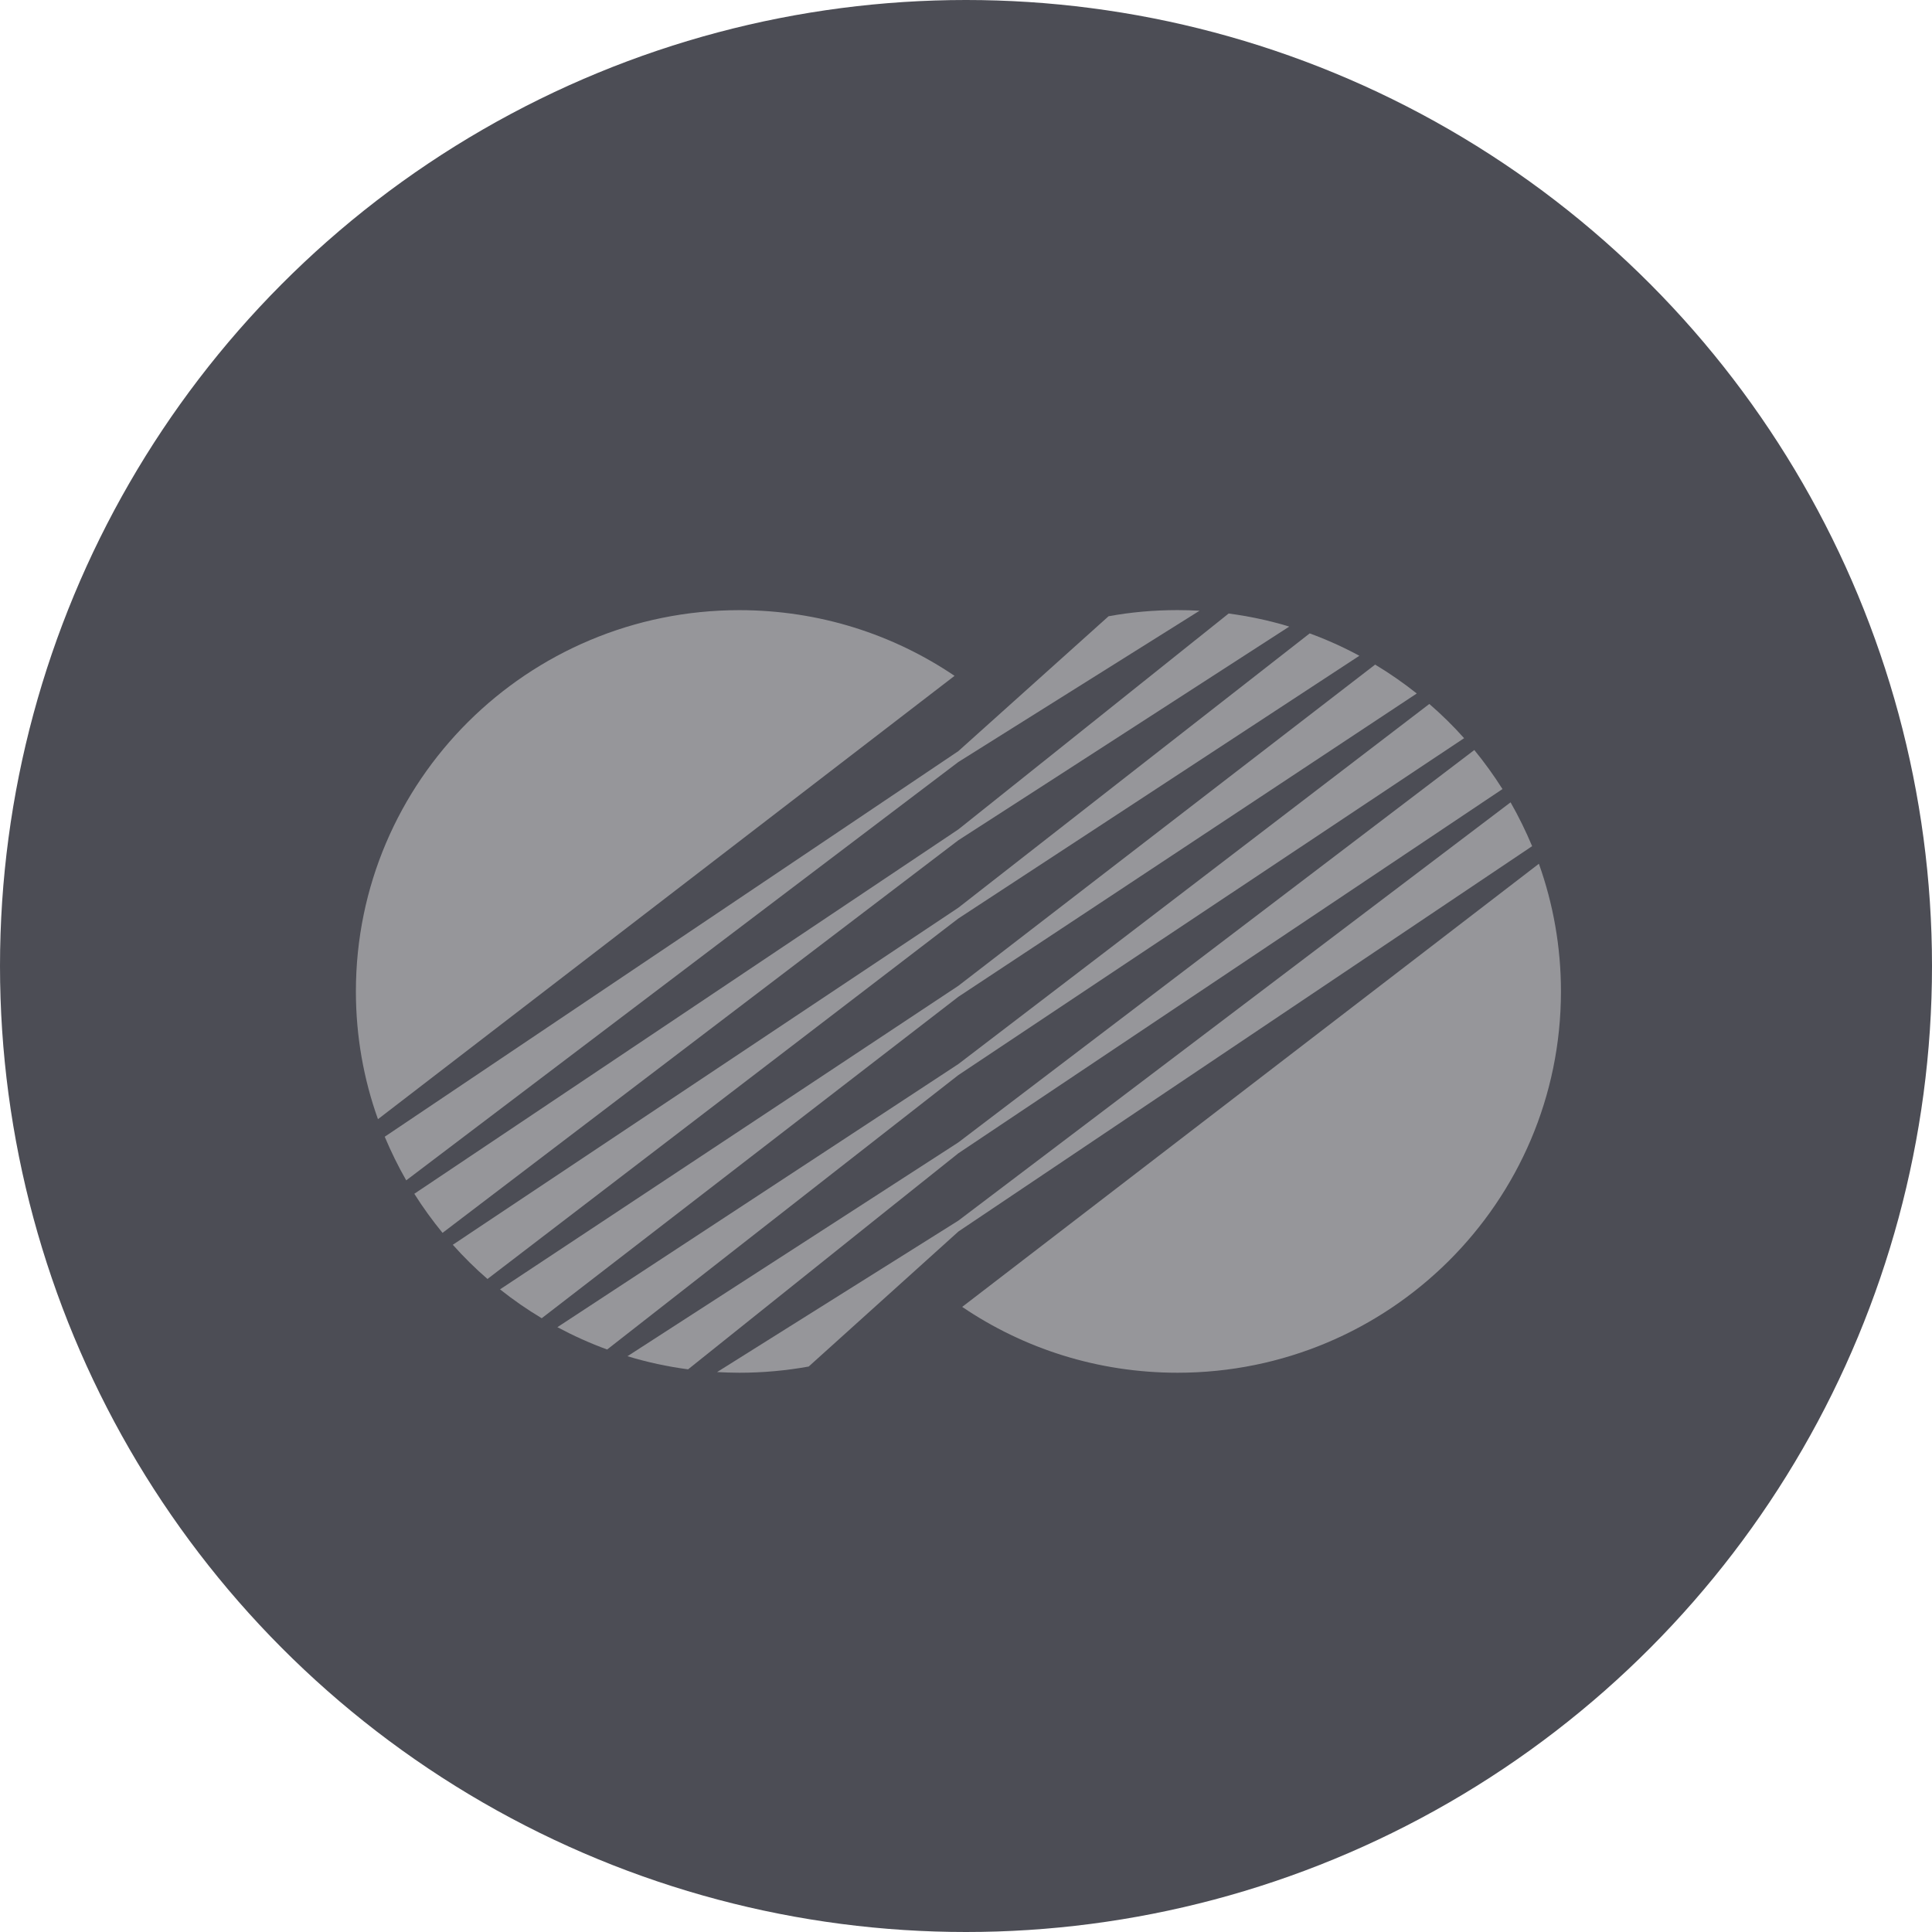 <svg width="38" height="38" viewBox="0 0 38 38" fill="none" xmlns="http://www.w3.org/2000/svg">
<circle cx="19" cy="19" r="19" fill="#4C4D55"/>
<path d="M23.16 12.001C21.558 12.001 20.071 12.498 18.849 13.347C17.629 12.497 16.143 12.001 14.541 12.001C10.376 12.001 7 15.357 7 19.5C7 23.642 10.376 27 14.541 27C16.143 27 17.629 26.502 18.849 25.653C20.071 26.502 21.558 27 23.16 27C27.325 27 30.702 23.643 30.702 19.5C30.702 15.357 27.325 12.001 23.16 12.001Z" fill="#4C4D55"/>
<path d="M30.268 16.989L18.925 25.705C20.132 26.523 21.589 27 23.16 27C27.325 27 30.702 23.642 30.702 19.499C30.702 18.619 30.548 17.774 30.268 16.989Z" fill="#96969A"/>
<path d="M18.849 16.527L20.776 15.284L25.358 12.324C24.974 12.207 24.574 12.121 24.166 12.067L20.544 14.961L18.85 16.313L15.697 18.424L8.149 23.48C8.317 23.747 8.504 24.004 8.704 24.249L15.637 18.973L18.849 16.527Z" fill="#96969A"/>
<path d="M30.135 16.643C30.01 16.345 29.869 16.058 29.711 15.781L21.705 21.846L18.85 24.008L17.735 24.708L14.104 26.987C14.249 26.994 14.395 27 14.542 27C15.007 27 15.463 26.958 15.906 26.878L18.012 24.979L18.851 24.222L21.471 22.462L30.135 16.643Z" fill="#96969A"/>
<path d="M18.849 14.988L19.963 14.289L23.594 12.012C23.45 12.004 23.305 12 23.16 12C22.697 12 22.243 12.04 21.804 12.121L19.689 14.02L18.849 14.774L16.232 16.534L7.567 22.358C7.691 22.652 7.832 22.941 7.99 23.216L15.997 17.149L18.849 14.988Z" fill="#96969A"/>
<path d="M18.849 22.684L22.004 20.572L29.552 15.52C29.383 15.253 29.197 14.995 28.998 14.752L22.064 20.026L18.849 22.47L16.922 23.716L12.342 26.675C12.726 26.792 13.124 26.879 13.534 26.933L17.155 24.036L18.849 22.684Z" fill="#96969A"/>
<path d="M18.849 18.066L21.405 16.392L26.737 12.898C26.424 12.729 26.098 12.582 25.76 12.458L21.215 16.007L18.849 17.854L15.635 19.996L8.906 24.483C9.119 24.721 9.345 24.946 9.588 25.156L15.684 20.49L18.849 18.066Z" fill="#96969A"/>
<path d="M18.849 19.606L21.844 17.626L27.866 13.64C27.606 13.434 27.333 13.243 27.047 13.072L21.715 17.181L18.849 19.39L15.856 21.374L9.835 25.36C10.095 25.567 10.368 25.756 10.655 25.928L15.985 21.816L18.849 19.606Z" fill="#96969A"/>
<path d="M18.849 21.146L22.065 19.002L28.797 14.519C28.583 14.279 28.355 14.055 28.113 13.846L22.016 18.509L18.849 20.929L16.294 22.607L10.963 26.104C11.276 26.271 11.602 26.419 11.942 26.543L16.485 22.992L18.849 21.146Z" fill="#96969A"/>
<path d="M14.541 12.001C10.376 12.001 7 15.359 7 19.5C7 20.381 7.153 21.227 7.434 22.013L18.775 13.293C17.567 12.476 16.111 12.001 14.541 12.001Z" fill="#96969A"/>
</svg>
